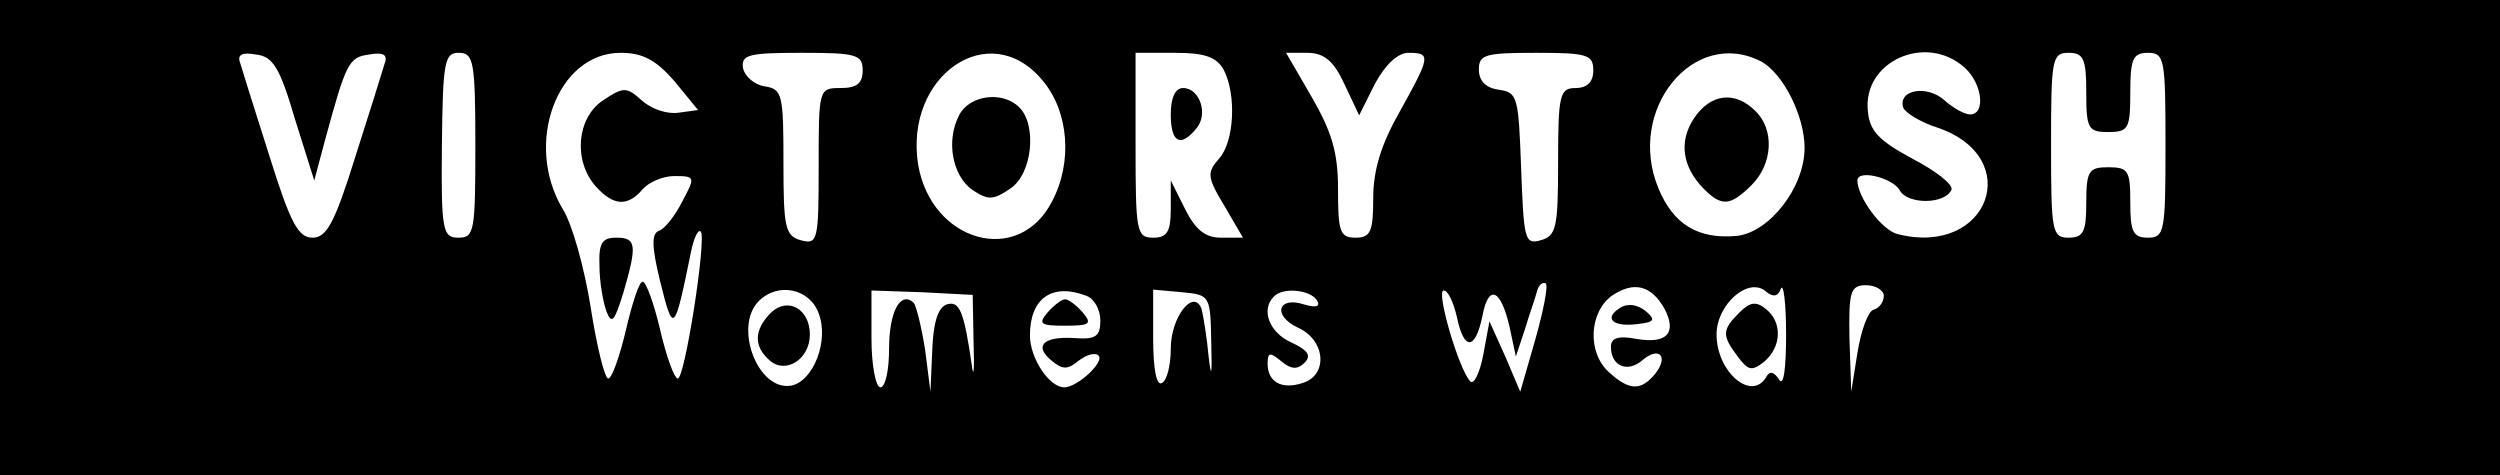 <?xml version="1.0" standalone="no"?>
<!DOCTYPE svg PUBLIC "-//W3C//DTD SVG 20010904//EN"
 "http://www.w3.org/TR/2001/REC-SVG-20010904/DTD/svg10.dtd">
<svg version="1.0" xmlns="http://www.w3.org/2000/svg"
 width="284pt" height="54pt" viewBox="0 0 284 54"
 preserveAspectRatio="xMidYMid meet">

<g transform="translate(0,54) scale(0.1,-0.1)"
fill="#000000" stroke="none">
<path d="M0 270 l0 -270 1420 0 1420 0 0 270 0 270 -1420 0 -1420 0 0 -270z
m335 135 l22 -70 12 45 c24 88 27 95 50 98 16 3 22 0 18 -10 -2 -7 -17 -55
-33 -105 -24 -77 -33 -93 -49 -93 -16 0 -25 16 -49 93 -16 50 -31 98 -33 105
-4 10 2 13 18 10 19 -2 27 -15 44 -73z m205 -30 c0 -97 -1 -105 -19 -105 -18
0 -20 7 -19 105 1 95 3 105 19 105 17 0 19 -9 19 -105z m226 73 l27 -33 -22
-3 c-13 -2 -31 4 -42 14 -17 15 -20 16 -44 0 -30 -20 -34 -69 -8 -98 20 -22
36 -23 53 -3 7 8 23 15 36 15 24 0 24 -1 9 -29 -8 -16 -20 -31 -26 -33 -9 -3
-9 -17 1 -58 15 -60 16 -59 35 34 3 15 8 26 11 23 7 -7 -18 -167 -26 -167 -4
0 -13 25 -20 55 -7 30 -16 55 -20 55 -4 0 -12 -25 -19 -55 -7 -30 -16 -55 -20
-55 -4 0 -13 36 -20 81 -7 44 -21 95 -32 112 -44 74 -6 177 66 177 25 0 40 -8
61 -32z m214 12 c0 -15 -7 -20 -25 -20 -25 0 -25 -1 -25 -89 0 -84 -1 -89 -20
-84 -18 5 -20 14 -20 88 0 78 -1 84 -22 87 -11 2 -22 11 -24 21 -2 15 7 17 67
17 62 0 69 -2 69 -20z m204 -11 c30 -35 35 -93 11 -138 -38 -74 -137 -46 -152
42 -16 101 81 168 141 96z m206 12 c15 -29 12 -82 -5 -101 -14 -16 -14 -21 6
-54 l21 -36 -25 0 c-18 0 -29 9 -41 33 l-16 32 0 -32 c0 -26 -4 -33 -20 -33
-19 0 -20 7 -20 105 l0 105 45 0 c34 0 47 -5 55 -19z m137 -16 l17 -36 18 36
c12 22 26 35 38 35 26 0 25 -4 -10 -67 -21 -37 -30 -66 -30 -98 0 -38 -3 -45
-20 -45 -18 0 -20 7 -20 55 0 42 -7 65 -30 105 l-29 50 24 0 c19 0 30 -9 42
-35z m283 15 c0 -13 -7 -20 -20 -20 -18 0 -20 -7 -20 -84 0 -75 -2 -84 -20
-89 -18 -5 -19 1 -22 82 -3 81 -4 86 -25 89 -15 2 -23 10 -23 23 0 17 7 19 65
19 58 0 65 -2 65 -20z m191 10 c25 -14 49 -62 49 -98 0 -45 -40 -96 -77 -100
-44 -4 -72 13 -89 54 -37 89 40 184 117 144z m231 -7 c20 -18 24 -53 6 -53 -6
0 -19 7 -29 16 -20 18 -53 12 -47 -8 2 -6 20 -17 39 -23 100 -34 58 -147 -45
-121 -18 4 -46 42 -46 61 0 13 40 3 48 -11 9 -17 53 -16 59 1 1 6 -18 21 -45
35 -37 20 -48 31 -50 53 -7 57 66 90 110 50z m138 -28 c0 -41 2 -45 25 -45 23
0 25 4 25 45 0 38 3 45 20 45 19 0 20 -7 20 -105 0 -98 -1 -105 -20 -105 -17
0 -20 7 -20 40 0 36 -2 40 -25 40 -22 0 -25 -4 -25 -40 0 -33 -3 -40 -20 -40
-19 0 -20 7 -20 105 0 98 1 105 20 105 17 0 20 -7 20 -45z m-626 -281 l-17
-59 -17 40 -18 40 -7 -38 c-4 -21 -11 -35 -15 -30 -13 14 -39 103 -30 103 5 0
11 -13 15 -30 8 -39 21 -38 29 1 7 37 21 31 31 -13 l7 -33 10 30 c5 17 12 36
14 44 2 8 7 11 10 9 3 -3 -3 -32 -12 -64z m147 35 c14 -27 3 -40 -32 -34 -21
4 -29 1 -29 -9 0 -22 19 -30 36 -15 19 16 30 4 14 -16 -16 -19 -29 -19 -52 2
-25 22 -23 68 3 87 25 17 45 12 60 -15z m132 23 c3 7 6 -16 6 -52 0 -40 -3
-60 -8 -51 -6 9 -11 10 -15 2 -17 -27 -56 7 -56 49 0 34 36 66 56 49 8 -7 14
-6 17 3z m117 -8 c0 -7 -5 -14 -12 -16 -6 -2 -14 -24 -18 -49 l-7 -44 -2 60
c-1 54 1 61 19 61 11 0 20 -6 20 -12z m-1210 -20 c12 -31 -6 -77 -31 -82 -38
-7 -66 67 -37 96 22 22 58 14 68 -14z m176 -34 c1 -30 0 -41 -2 -25 -9 62 -14
74 -29 69 -10 -4 -15 -22 -16 -53 l-2 -46 -6 47 c-4 26 -10 50 -13 54 -15 14
-28 -10 -28 -52 0 -24 -4 -44 -10 -44 -5 0 -10 25 -10 55 l0 55 58 -2 57 -3 1
-55z m128 54 c9 -3 16 -16 16 -28 0 -18 -5 -22 -30 -20 -35 2 -46 -9 -25 -26
12 -10 18 -10 30 0 9 7 19 10 23 6 7 -7 -24 -36 -39 -36 -17 0 -39 33 -39 59
0 42 25 60 64 45z m142 -54 c1 -36 0 -41 -3 -15 -2 22 -6 46 -8 54 -9 24 -35
-9 -35 -45 0 -18 -4 -36 -10 -39 -6 -4 -10 15 -10 50 l0 56 33 -3 c32 -3 32
-4 33 -58z m120 49 c4 -7 0 -9 -14 -5 -30 10 -37 -12 -8 -26 32 -14 35 -54 6
-63 -24 -8 -40 1 -40 22 0 13 3 13 15 3 12 -10 19 -10 27 -2 8 8 4 14 -15 23
-25 11 -35 37 -20 52 10 11 41 8 49 -4z"/>
<path d="M681 238 c0 -18 4 -41 8 -52 6 -15 9 -11 19 21 16 55 15 63 -8 63
-16 0 -20 -6 -19 -32z"/>
<path d="M1090 410 c-16 -30 -8 -70 15 -86 18 -12 24 -11 43 2 25 17 30 72 10
92 -19 19 -56 14 -68 -8z"/>
<path d="M1330 410 c0 -32 11 -38 29 -16 14 16 4 46 -15 46 -9 0 -14 -11 -14
-30z"/>
<path d="M1924 405 c-17 -26 -13 -55 12 -80 20 -20 30 -19 54 5 24 24 26 63 4
84 -23 23 -51 20 -70 -9z"/>
<path d="M1840 190 c-19 -12 -7 -22 21 -18 19 2 20 5 8 15 -9 7 -20 9 -29 3z"/>
<path d="M1976 185 c-20 -20 -20 -26 -2 -50 12 -16 16 -17 30 -6 20 17 21 45
2 60 -11 9 -18 8 -30 -4z"/>
<path d="M876 185 c-20 -20 -20 -39 -1 -55 18 -15 45 2 45 30 0 29 -25 43 -44
25z"/>
<path d="M1190 185 c-11 -13 -8 -15 20 -15 28 0 31 2 20 15 -7 8 -16 15 -20
15 -4 0 -13 -7 -20 -15z"/>
</g>
</svg>
